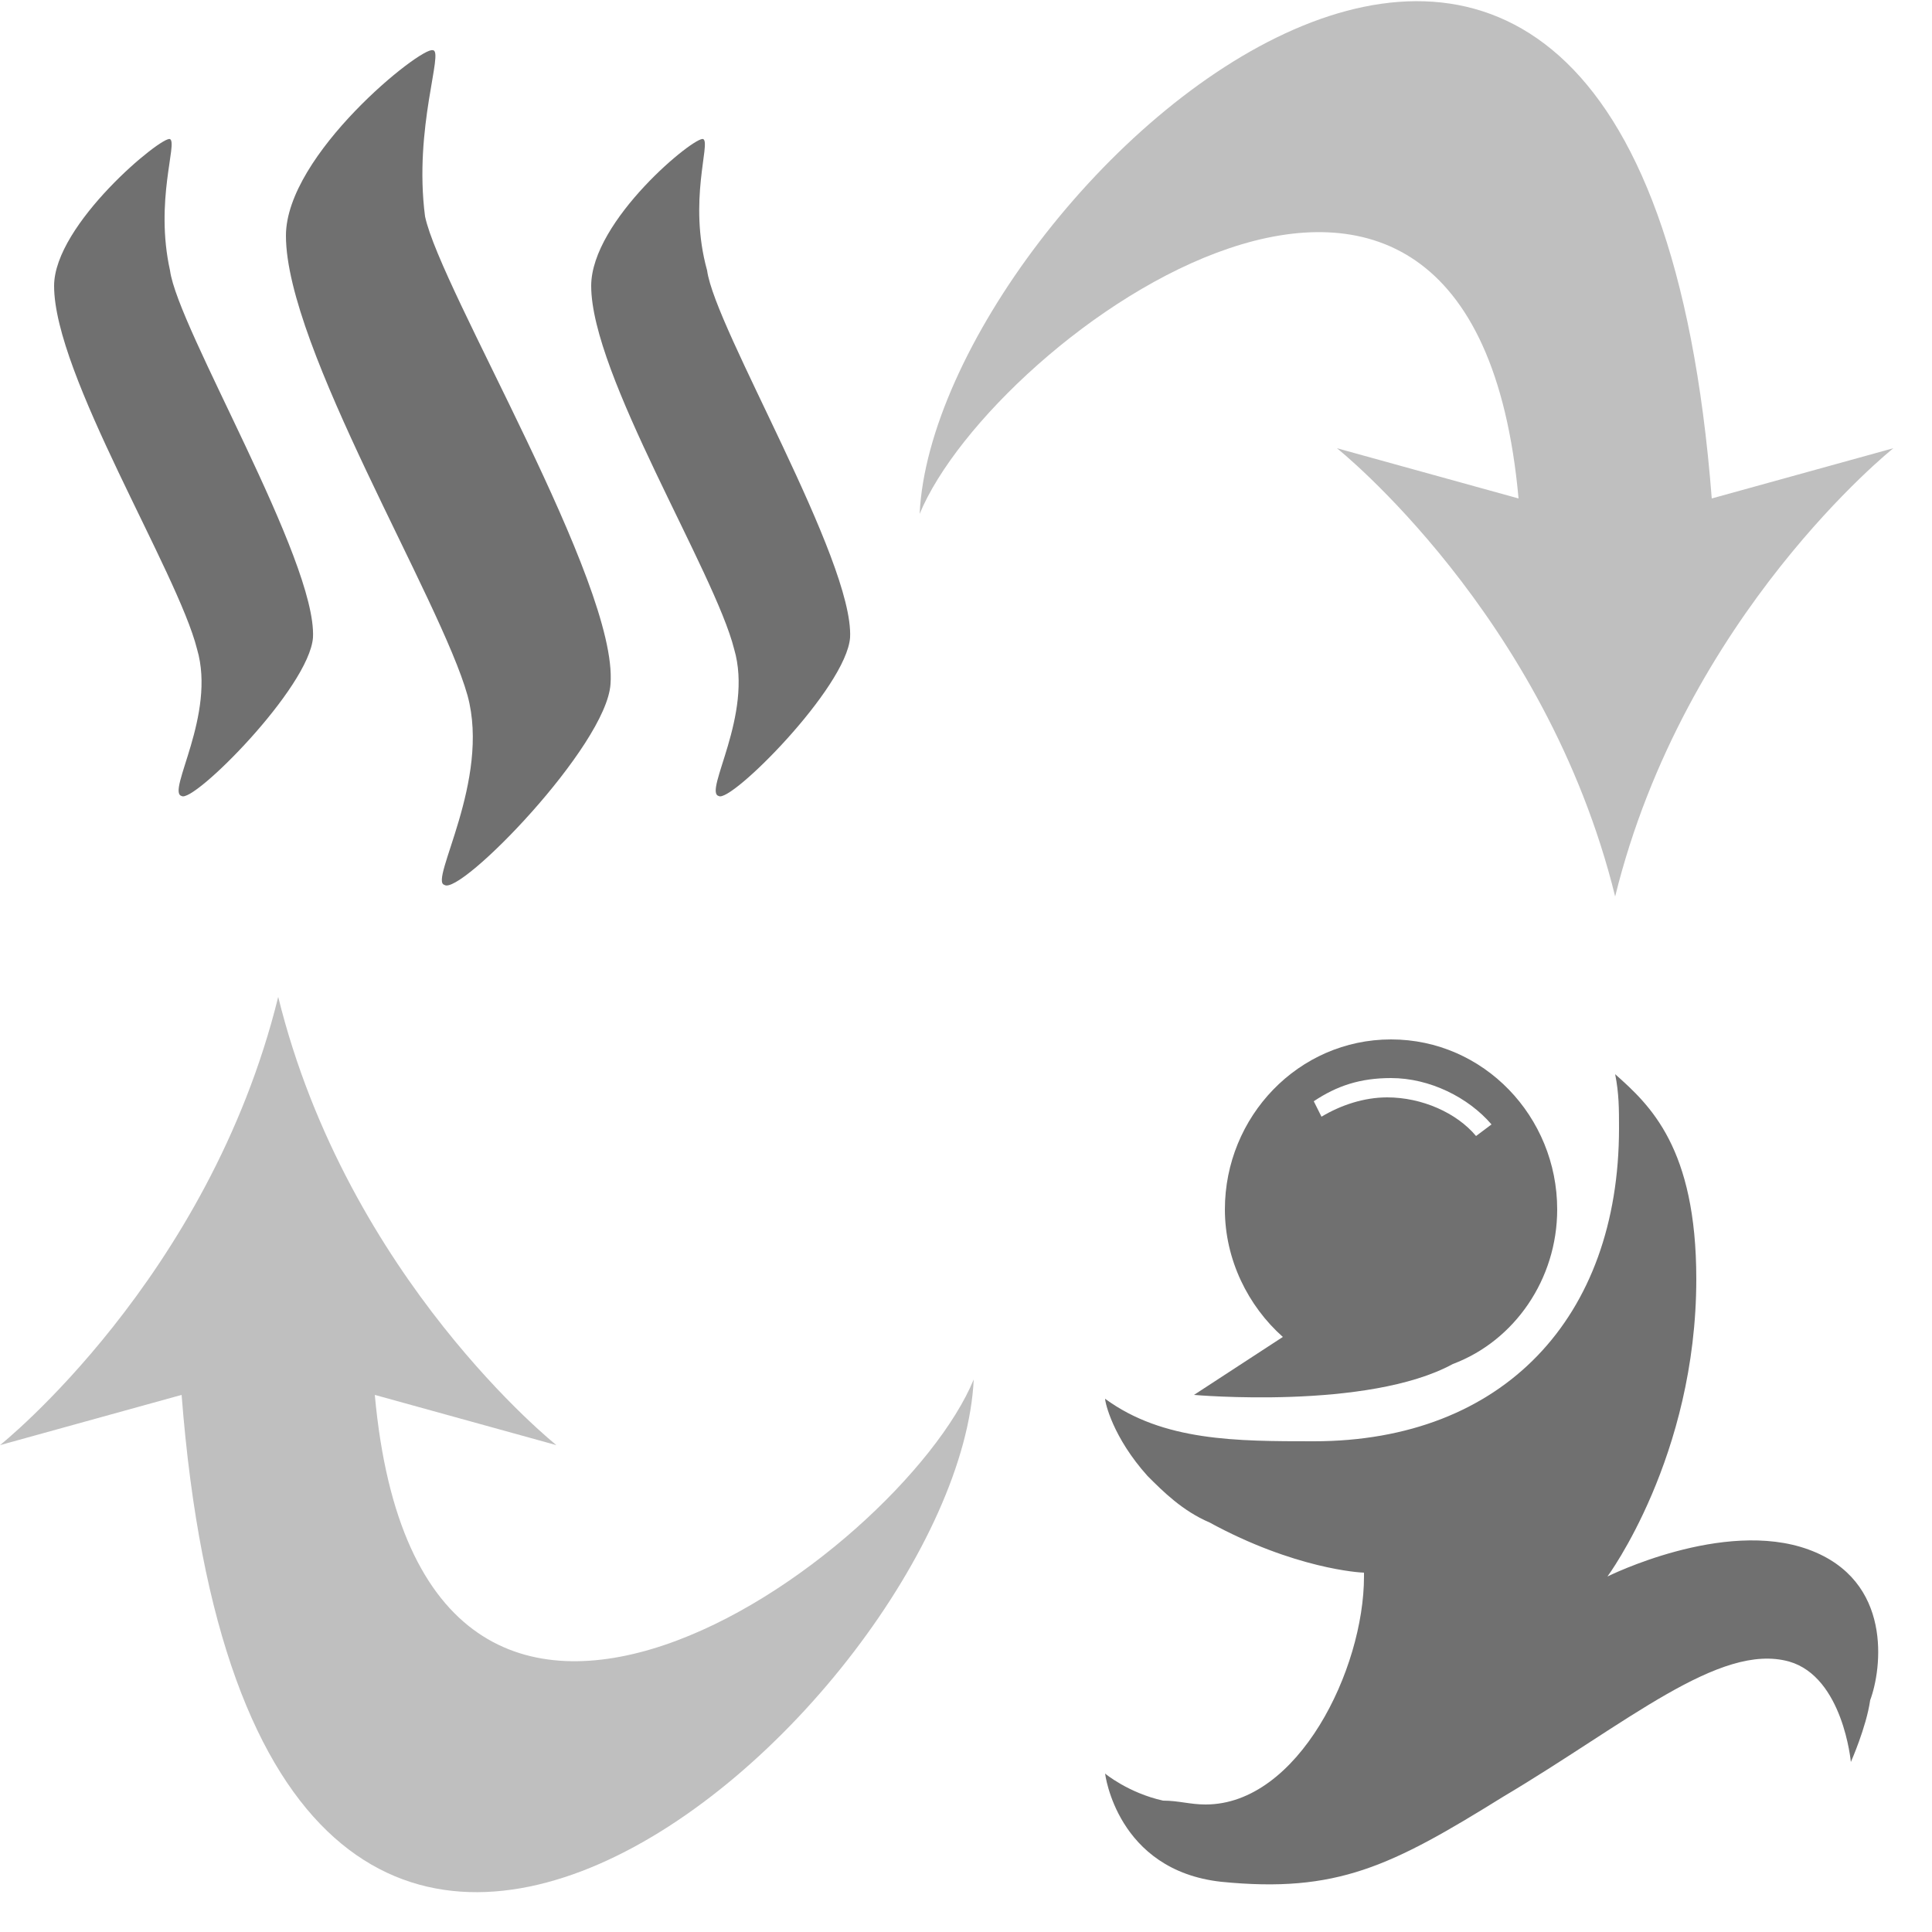 <?xml version="1.0" encoding="utf-8"?>
<!-- Generator: Adobe Illustrator 18.0.0, SVG Export Plug-In . SVG Version: 6.00 Build 0)  -->
<!DOCTYPE svg PUBLIC "-//W3C//DTD SVG 1.1//EN" "http://www.w3.org/Graphics/SVG/1.1/DTD/svg11.dtd">
<svg version="1.1" id="Layer_1" xmlns="http://www.w3.org/2000/svg" xmlns:xlink="http://www.w3.org/1999/xlink" x="0px" y="0px"
	 viewBox="0 0 50 50" enable-background="new 0 0 50 50" xml:space="preserve">
<path fill="#BFBFBF" d="M14.4,37.4c0,0-5.4-4.3-7.2-11.6C5.4,33.1,0,37.4,0,37.4l4.7-1.3c1.9,24.5,20.1,8,20.5-0.4
	c-1.9,4.6-14.3,13.6-15.5,0.4L14.4,37.4L14.4,37.4z"/>
<g>
	<g id="steem">
		<path id="Fill-1" fill="#707070" d="M4.4,3.6C4.2,3.5,1.4,5.8,1.4,7.4c0,2.3,3.2,7.4,3.7,9.4c0.5,1.7-0.8,3.7-0.4,3.8
			C5,20.8,8,17.8,8.1,16.5c0.1-2-3.5-8-3.7-9.5C4,5.2,4.6,3.7,4.4,3.6L4.4,3.6L4.4,3.6z"/>
		<path id="Fill-2" fill="#707070" d="M11.2,1.3C10.9,1.2,7.4,4,7.4,6.1c0,2.9,4,9.4,4.7,11.9c0.6,2.2-1,4.8-0.6,4.9
			c0.4,0.3,4.2-3.6,4.3-5.2c0.2-2.6-4.4-10.2-4.8-12.1C10.7,3.3,11.5,1.3,11.2,1.3L11.2,1.3L11.2,1.3z"/>
		<path id="Fill-3" fill="#707070" d="M18.2,3.6c-0.2-0.1-2.9,2.1-2.9,3.8c0,2.3,3.2,7.4,3.7,9.4c0.5,1.7-0.8,3.7-0.4,3.8
			c0.3,0.2,3.3-2.8,3.4-4.1c0.1-2-3.5-8-3.7-9.5C17.8,5.2,18.4,3.7,18.2,3.6L18.2,3.6z"/>
	</g>
</g>
<g id="XMLID_16_">
	<path fill="#707070" d="M36,26.9c-2.4,0-4.3,2-4.3,4.4c0,1.3,0.6,2.5,1.5,3.3l-2.3,1.5c0,0,4.5,0.4,6.7-0.8c1.6-0.6,2.7-2.2,2.7-4
		C40.3,28.9,38.4,26.9,36,26.9z M38.2,29.4c-0.5-0.6-1.4-1-2.3-1c-0.6,0-1.2,0.2-1.7,0.5L34,28.5c0.6-0.4,1.2-0.6,2-0.6
		c1,0,2,0.5,2.6,1.2L38.2,29.4z"/>
	<path id="XMLID_11_" fill="#707070" d="M46.8,40.1c-2.2-0.8-5.2,0.7-5.2,0.7s2.3-3.1,2.3-7.7c0-3.4-1.2-4.5-2.1-5.3
		c0.1,0.5,0.1,0.9,0.1,1.4c0,4.9-3,8.1-7.9,8.1c-2,0-3.9,0-5.4-1.1c0,0.1,0.2,1,1.1,2c0.4,0.4,0.9,0.9,1.6,1.2
		c2.2,1.2,3.9,1.3,4,1.3c0,0,0,0,0,0.1c0,2.4-1.7,5.9-4.1,5.9c-0.4,0-0.7-0.1-1.1-0.1c-0.9-0.2-1.5-0.7-1.5-0.7s0.3,2.5,3,2.8
		c3,0.3,4.4-0.4,7.3-2.2c3.2-1.9,5.6-4,7.4-3.5c1.4,0.4,1.6,2.6,1.6,2.6s0.4-0.9,0.5-1.6C48.7,43.2,49,40.9,46.8,40.1z"/>
</g>
<path fill="#BFBFBF" d="M34.6,11.6c0,0,5.4,4.3,7.2,11.6c1.8-7.3,7.2-11.6,7.2-11.6l-4.7,1.3c-1.9-24.5-20.1-8-20.5,0.4
	c1.9-4.6,14.3-13.6,15.5-0.4L34.6,11.6L34.6,11.6z"/>
</svg>
